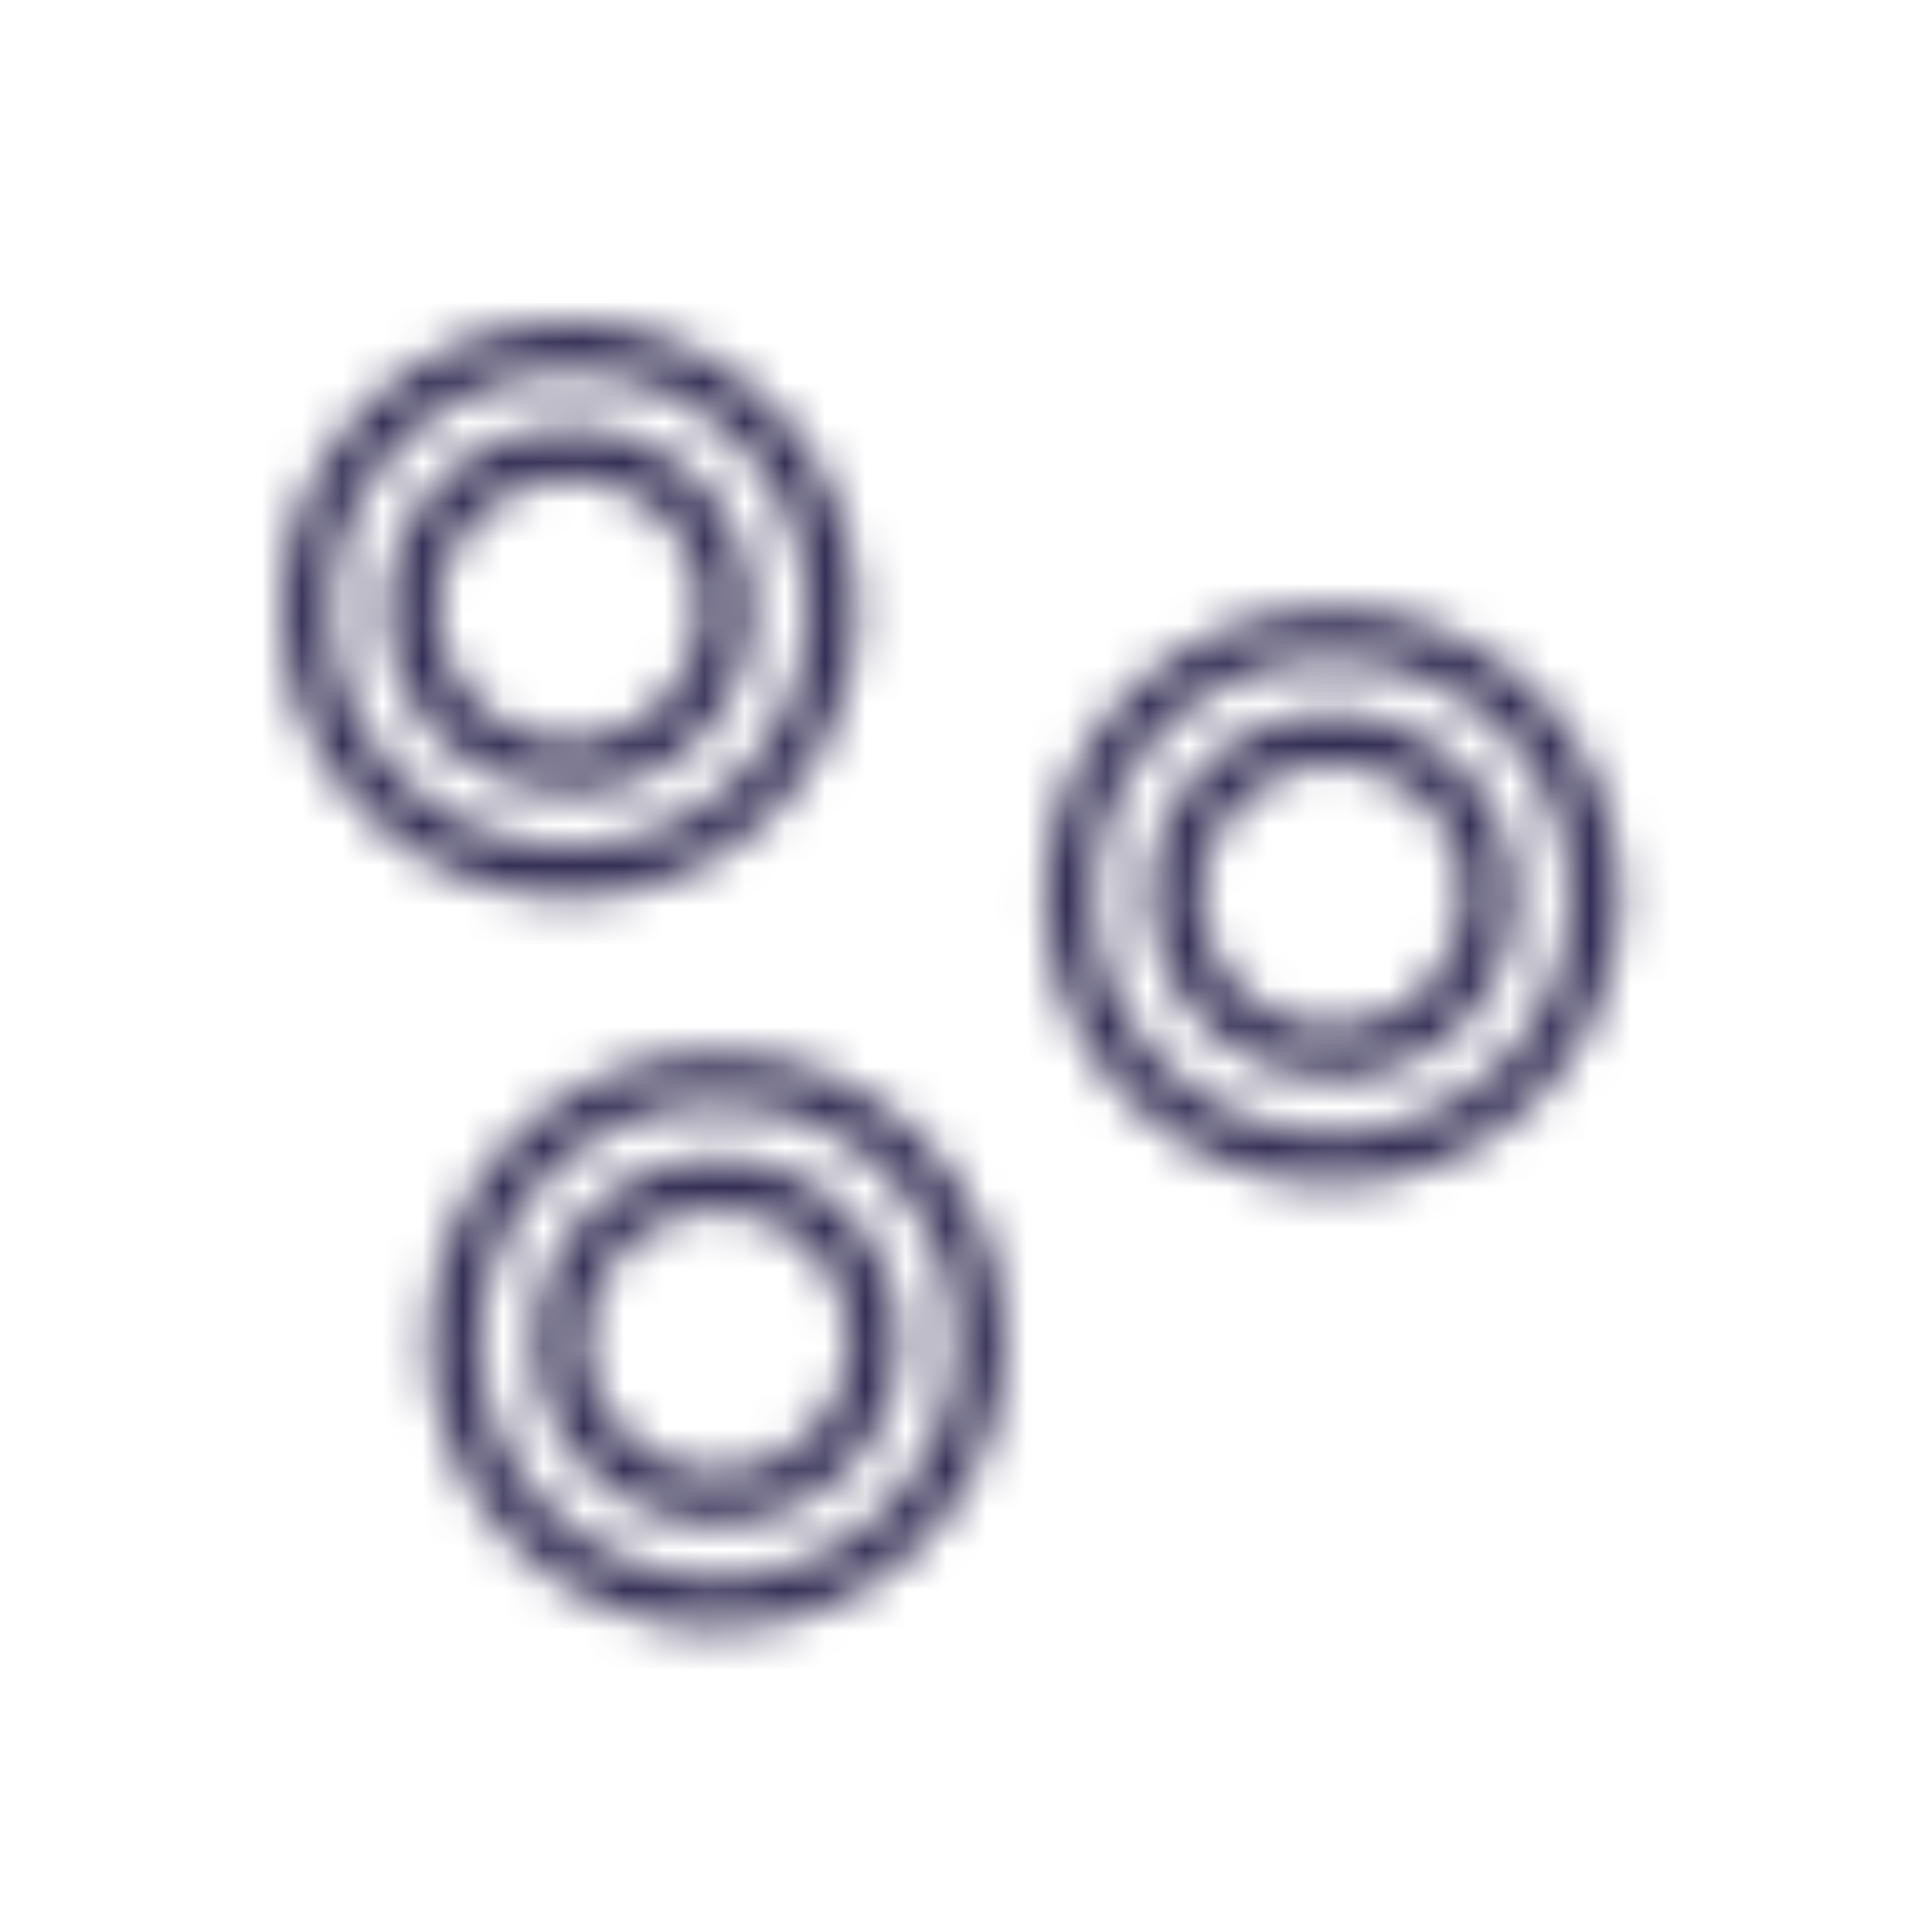<svg viewBox="0 0 48 48" fill="none" xmlns="http://www.w3.org/2000/svg">
  <title>Dark Spots Glyph</title>
  <mask id="mask0" mask-type="alpha" maskUnits="userSpaceOnUse" x="7" y="8" width="34" height="33">
    <path fill-rule="evenodd" clip-rule="evenodd" d="M21.185 13.911C21.865 17.791 19.265 21.511 15.385 22.191C14.965 22.271 14.555 22.301 14.155 22.301C10.755 22.301 7.725 19.851 7.115 16.391C6.775 14.511 7.195 12.611 8.295 11.051C9.385 9.491 11.025 8.441 12.905 8.111C16.785 7.421 20.495 10.031 21.185 13.911ZM9.315 11.771C8.405 13.061 8.065 14.631 8.335 16.181C8.895 19.381 11.965 21.521 15.185 20.951C18.385 20.391 20.535 17.321 19.965 14.121C19.455 11.271 16.965 9.251 14.155 9.251C13.815 9.251 13.475 9.281 13.125 9.341C11.575 9.621 10.215 10.481 9.315 11.771ZM13.355 10.681C15.825 10.241 18.175 11.901 18.615 14.361C19.045 16.831 17.395 19.191 14.935 19.621C14.665 19.671 14.405 19.691 14.135 19.691C13.215 19.691 12.315 19.411 11.545 18.871C10.545 18.181 9.885 17.131 9.675 15.941C9.235 13.471 10.895 11.111 13.355 10.681ZM12.255 17.851C12.975 18.351 13.855 18.541 14.715 18.391C16.495 18.081 17.695 16.371 17.385 14.591C17.105 12.991 15.715 11.871 14.145 11.871C13.955 11.871 13.765 11.891 13.575 11.921C11.785 12.231 10.585 13.941 10.905 15.731C11.055 16.591 11.535 17.351 12.255 17.851ZM40.135 21.021C39.805 19.141 38.755 17.501 37.195 16.411C35.635 15.321 33.735 14.891 31.855 15.231C29.975 15.561 28.335 16.611 27.245 18.171C26.145 19.731 25.725 21.631 26.065 23.511C26.405 25.391 27.445 27.031 29.005 28.121C30.225 28.971 31.635 29.411 33.085 29.411C33.505 29.411 33.925 29.371 34.345 29.301C36.225 28.971 37.865 27.921 38.955 26.361C40.045 24.801 40.465 22.901 40.135 21.021ZM37.925 25.651C37.025 26.941 35.665 27.801 34.115 28.081C32.565 28.351 30.995 28.011 29.705 27.101C28.415 26.201 27.555 24.851 27.275 23.291C27.005 21.741 27.345 20.171 28.255 18.881C29.165 17.591 30.515 16.731 32.065 16.451C32.415 16.391 32.755 16.361 33.105 16.361C34.305 16.361 35.475 16.731 36.475 17.431C37.765 18.331 38.625 19.681 38.905 21.241C39.175 22.791 38.825 24.361 37.925 25.651ZM28.625 23.051C28.185 20.581 29.845 18.221 32.305 17.791C34.775 17.361 37.125 19.011 37.565 21.471C38.005 23.941 36.345 26.301 33.885 26.731C33.615 26.781 33.355 26.801 33.095 26.801C30.935 26.801 29.015 25.251 28.625 23.051ZM29.855 22.831C30.165 24.621 31.875 25.811 33.665 25.501C35.445 25.191 36.645 23.481 36.335 21.691C36.055 20.091 34.665 18.971 33.095 18.971C32.905 18.971 32.715 18.991 32.525 19.021C30.735 19.331 29.535 21.041 29.855 22.831ZM17.825 26.161C13.885 26.161 10.675 29.371 10.675 33.311C10.675 37.251 13.885 40.461 17.825 40.461C21.765 40.461 24.975 37.251 24.975 33.311C24.965 29.371 21.765 26.161 17.825 26.161ZM17.825 39.211C14.575 39.211 11.925 36.561 11.925 33.311C11.925 30.061 14.575 27.411 17.825 27.411C21.075 27.411 23.725 30.061 23.725 33.311C23.715 36.561 21.075 39.211 17.825 39.211ZM13.285 33.311C13.285 30.811 15.325 28.771 17.825 28.771C20.325 28.771 22.365 30.811 22.365 33.311C22.365 35.811 20.325 37.851 17.825 37.851C15.325 37.851 13.285 35.811 13.285 33.311ZM14.535 33.311C14.535 35.121 16.015 36.601 17.825 36.601C19.635 36.601 21.115 35.131 21.115 33.311C21.115 31.501 19.635 30.021 17.825 30.021C16.015 30.021 14.535 31.501 14.535 33.311Z" fill="white"/>
  </mask>
  <g mask="url(#mask0)">
    <rect x="-0.335" y="0.311" width="48" height="48" fill="#332E54"/>
  </g>
</svg>
